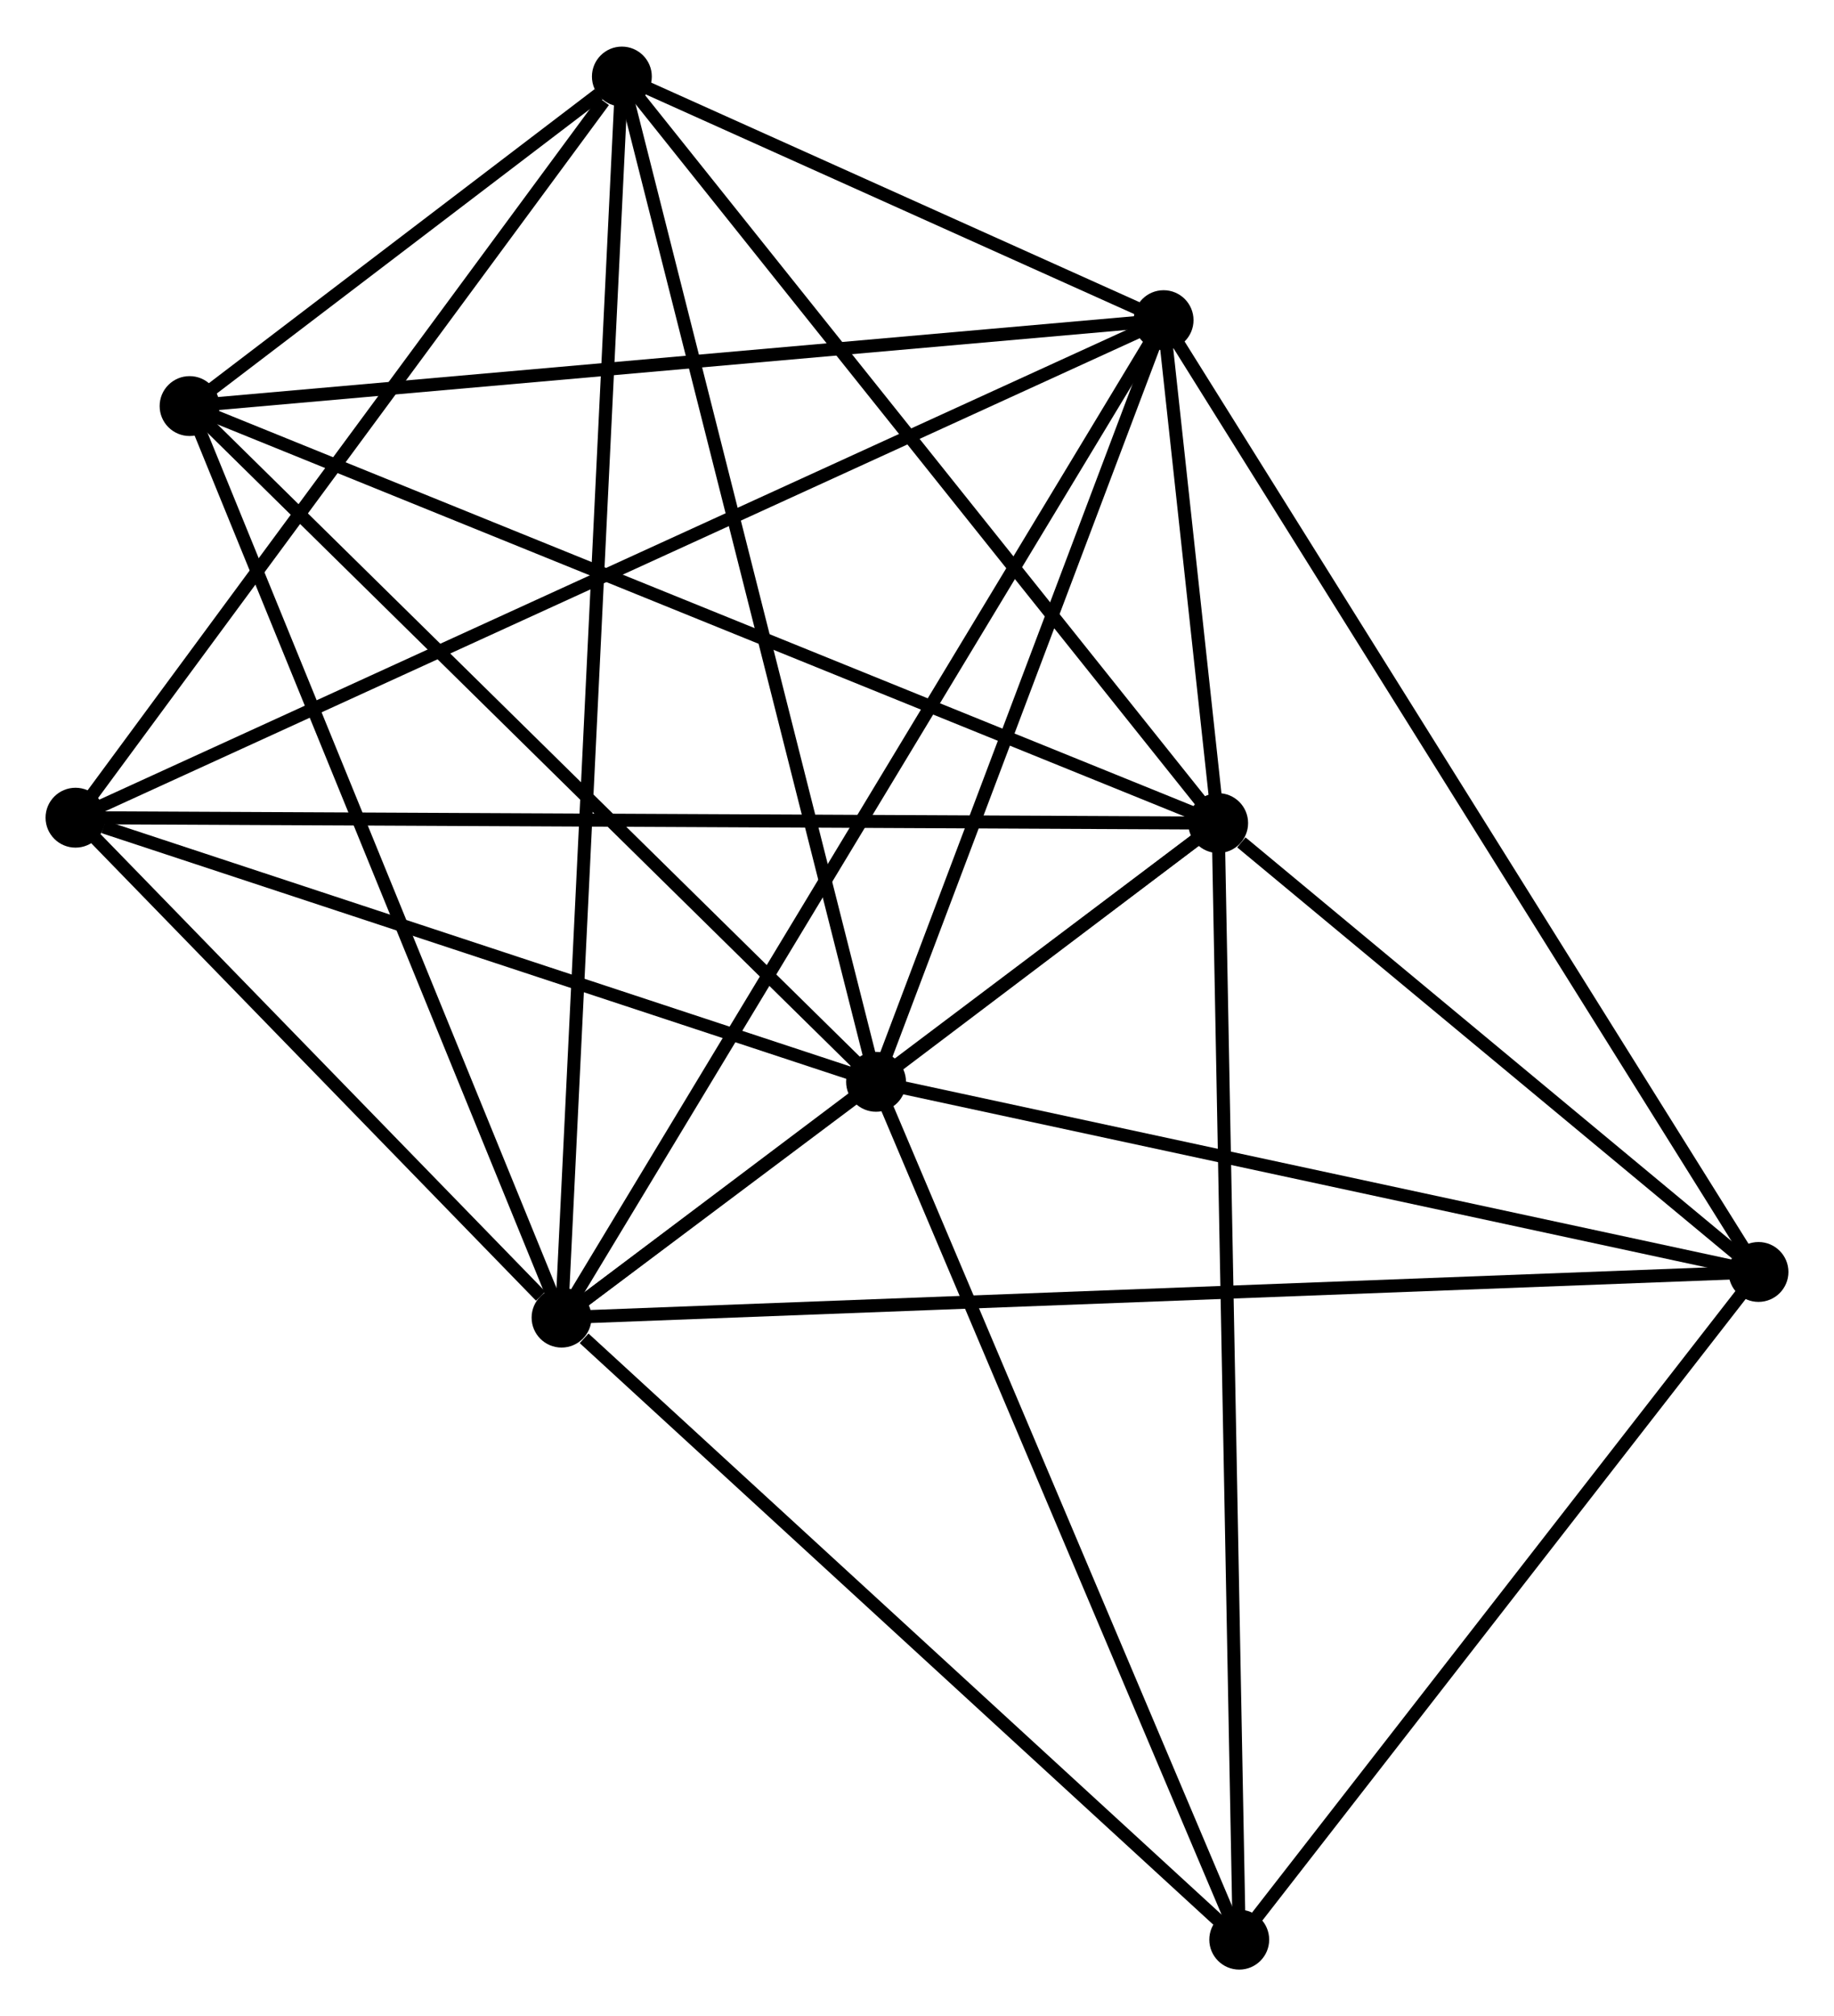 <?xml version="1.0" encoding="UTF-8" standalone="no"?>
<!DOCTYPE svg PUBLIC "-//W3C//DTD SVG 1.1//EN"
 "http://www.w3.org/Graphics/SVG/1.1/DTD/svg11.dtd">
<!-- Generated by graphviz version 2.36.0 (20140111.2315)
 -->
<!-- Title: %3 Pages: 1 -->
<svg width="141pt" height="155pt"
 viewBox="0.00 0.00 140.89 154.72" xmlns="http://www.w3.org/2000/svg" xmlns:xlink="http://www.w3.org/1999/xlink">
<g id="graph0" class="graph" transform="scale(1 1) rotate(0) translate(4 150.723)">
<title>%3</title>
<!-- 0 -->
<g id="node1" class="node"><title>0</title>
<ellipse fill="black" stroke="black" cx="63.3" cy="-67.699" rx="1.8" ry="1.8"/>
</g>
<!-- 1 -->
<g id="node2" class="node"><title>1</title>
<ellipse fill="black" stroke="black" cx="89.58" cy="-87.574" rx="1.8" ry="1.8"/>
</g>
<!-- 0&#45;&#45;1 -->
<g id="edge1" class="edge"><title>0&#45;&#45;1</title>
<path fill="none" stroke="black" d="M65.025,-69.003C69.866,-72.665 83.529,-82.997 88.082,-86.441"/>
</g>
<!-- 2 -->
<g id="node3" class="node"><title>2</title>
<ellipse fill="black" stroke="black" cx="39.139" cy="-49.584" rx="1.8" ry="1.8"/>
</g>
<!-- 0&#45;&#45;2 -->
<g id="edge2" class="edge"><title>0&#45;&#45;2</title>
<path fill="none" stroke="black" d="M61.715,-66.51C57.348,-63.236 45.174,-54.108 40.762,-50.8"/>
</g>
<!-- 3 -->
<g id="node4" class="node"><title>3</title>
<ellipse fill="black" stroke="black" cx="85.388" cy="-126.209" rx="1.8" ry="1.8"/>
</g>
<!-- 0&#45;&#45;3 -->
<g id="edge3" class="edge"><title>0&#45;&#45;3</title>
<path fill="none" stroke="black" d="M63.938,-69.387C67.106,-77.781 81.153,-114.99 84.615,-124.161"/>
</g>
<!-- 4 -->
<g id="node5" class="node"><title>4</title>
<ellipse fill="black" stroke="black" cx="43.773" cy="-144.923" rx="1.8" ry="1.8"/>
</g>
<!-- 0&#45;&#45;4 -->
<g id="edge4" class="edge"><title>0&#45;&#45;4</title>
<path fill="none" stroke="black" d="M62.818,-69.608C60.116,-80.292 46.896,-132.571 44.239,-143.08"/>
</g>
<!-- 5 -->
<g id="node6" class="node"><title>5</title>
<ellipse fill="black" stroke="black" cx="10.564" cy="-119.609" rx="1.8" ry="1.8"/>
</g>
<!-- 0&#45;&#45;5 -->
<g id="edge5" class="edge"><title>0&#45;&#45;5</title>
<path fill="none" stroke="black" d="M61.997,-68.982C54.764,-76.102 19.617,-110.698 12.016,-118.18"/>
</g>
<!-- 6 -->
<g id="node7" class="node"><title>6</title>
<ellipse fill="black" stroke="black" cx="1.8" cy="-87.988" rx="1.8" ry="1.8"/>
</g>
<!-- 0&#45;&#45;6 -->
<g id="edge6" class="edge"><title>0&#45;&#45;6</title>
<path fill="none" stroke="black" d="M61.526,-68.284C52.703,-71.195 13.592,-84.097 3.953,-87.278"/>
</g>
<!-- 7 -->
<g id="node8" class="node"><title>7</title>
<ellipse fill="black" stroke="black" cx="131.089" cy="-53.092" rx="1.8" ry="1.8"/>
</g>
<!-- 0&#45;&#45;7 -->
<g id="edge7" class="edge"><title>0&#45;&#45;7</title>
<path fill="none" stroke="black" d="M65.256,-67.277C75.155,-65.144 119.641,-55.559 129.254,-53.487"/>
</g>
<!-- 8 -->
<g id="node9" class="node"><title>8</title>
<ellipse fill="black" stroke="black" cx="91.2" cy="-1.8" rx="1.8" ry="1.8"/>
</g>
<!-- 0&#45;&#45;8 -->
<g id="edge8" class="edge"><title>0&#45;&#45;8</title>
<path fill="none" stroke="black" d="M64.105,-65.798C68.179,-56.175 86.488,-12.929 90.445,-3.584"/>
</g>
<!-- 1&#45;&#45;2 -->
<g id="edge9" class="edge"><title>1&#45;&#45;2</title>
<path fill="none" stroke="black" d="M87.901,-86.31C80.243,-80.542 48.654,-56.749 40.876,-50.892"/>
</g>
<!-- 1&#45;&#45;3 -->
<g id="edge10" class="edge"><title>1&#45;&#45;3</title>
<path fill="none" stroke="black" d="M89.354,-89.651C88.62,-96.422 86.301,-117.793 85.595,-124.306"/>
</g>
<!-- 1&#45;&#45;4 -->
<g id="edge11" class="edge"><title>1&#45;&#45;4</title>
<path fill="none" stroke="black" d="M88.447,-88.992C82.165,-96.857 51.637,-135.077 45.034,-143.344"/>
</g>
<!-- 1&#45;&#45;5 -->
<g id="edge12" class="edge"><title>1&#45;&#45;5</title>
<path fill="none" stroke="black" d="M87.626,-88.366C76.695,-92.798 23.202,-114.486 12.449,-118.845"/>
</g>
<!-- 1&#45;&#45;6 -->
<g id="edge13" class="edge"><title>1&#45;&#45;6</title>
<path fill="none" stroke="black" d="M87.746,-87.583C76.323,-87.636 15.018,-87.925 3.623,-87.979"/>
</g>
<!-- 1&#45;&#45;7 -->
<g id="edge14" class="edge"><title>1&#45;&#45;7</title>
<path fill="none" stroke="black" d="M91.363,-86.092C98.191,-80.42 122.622,-60.126 129.358,-54.53"/>
</g>
<!-- 1&#45;&#45;8 -->
<g id="edge15" class="edge"><title>1&#45;&#45;8</title>
<path fill="none" stroke="black" d="M89.62,-85.454C89.844,-73.587 90.941,-15.519 91.161,-3.846"/>
</g>
<!-- 2&#45;&#45;3 -->
<g id="edge16" class="edge"><title>2&#45;&#45;3</title>
<path fill="none" stroke="black" d="M40.105,-51.184C46.124,-61.156 78.424,-114.671 84.428,-124.617"/>
</g>
<!-- 2&#45;&#45;4 -->
<g id="edge17" class="edge"><title>2&#45;&#45;4</title>
<path fill="none" stroke="black" d="M39.236,-51.575C39.839,-63.983 43.075,-130.567 43.676,-142.942"/>
</g>
<!-- 2&#45;&#45;5 -->
<g id="edge18" class="edge"><title>2&#45;&#45;5</title>
<path fill="none" stroke="black" d="M38.433,-51.315C34.514,-60.919 15.47,-107.588 11.351,-117.682"/>
</g>
<!-- 2&#45;&#45;6 -->
<g id="edge19" class="edge"><title>2&#45;&#45;6</title>
<path fill="none" stroke="black" d="M37.535,-51.234C31.393,-57.551 9.416,-80.154 3.357,-86.386"/>
</g>
<!-- 2&#45;&#45;7 -->
<g id="edge20" class="edge"><title>2&#45;&#45;7</title>
<path fill="none" stroke="black" d="M41.06,-49.657C53.026,-50.114 117.243,-52.564 129.179,-53.019"/>
</g>
<!-- 2&#45;&#45;8 -->
<g id="edge21" class="edge"><title>2&#45;&#45;8</title>
<path fill="none" stroke="black" d="M40.872,-47.994C48.917,-40.61 82.552,-9.737 89.814,-3.072"/>
</g>
<!-- 3&#45;&#45;4 -->
<g id="edge22" class="edge"><title>3&#45;&#45;4</title>
<path fill="none" stroke="black" d="M83.6,-127.013C76.755,-130.091 52.261,-141.105 45.508,-144.142"/>
</g>
<!-- 3&#45;&#45;5 -->
<g id="edge23" class="edge"><title>3&#45;&#45;5</title>
<path fill="none" stroke="black" d="M83.539,-126.046C73.277,-125.141 23.409,-120.742 12.624,-119.791"/>
</g>
<!-- 3&#45;&#45;6 -->
<g id="edge24" class="edge"><title>3&#45;&#45;6</title>
<path fill="none" stroke="black" d="M83.642,-125.41C72.764,-120.436 14.386,-93.743 3.536,-88.782"/>
</g>
<!-- 3&#45;&#45;7 -->
<g id="edge25" class="edge"><title>3&#45;&#45;7</title>
<path fill="none" stroke="black" d="M86.343,-124.682C92.239,-115.248 123.659,-64.979 129.98,-54.865"/>
</g>
<!-- 4&#45;&#45;5 -->
<g id="edge26" class="edge"><title>4&#45;&#45;5</title>
<path fill="none" stroke="black" d="M41.987,-143.562C36.167,-139.125 17.798,-125.123 12.2,-120.856"/>
</g>
<!-- 4&#45;&#45;6 -->
<g id="edge27" class="edge"><title>4&#45;&#45;6</title>
<path fill="none" stroke="black" d="M42.376,-143.028C35.89,-134.23 8.772,-97.445 2.917,-89.503"/>
</g>
<!-- 7&#45;&#45;8 -->
<g id="edge28" class="edge"><title>7&#45;&#45;8</title>
<path fill="none" stroke="black" d="M129.762,-51.386C123.705,-43.598 98.724,-11.475 92.573,-3.566"/>
</g>
</g>
</svg>
